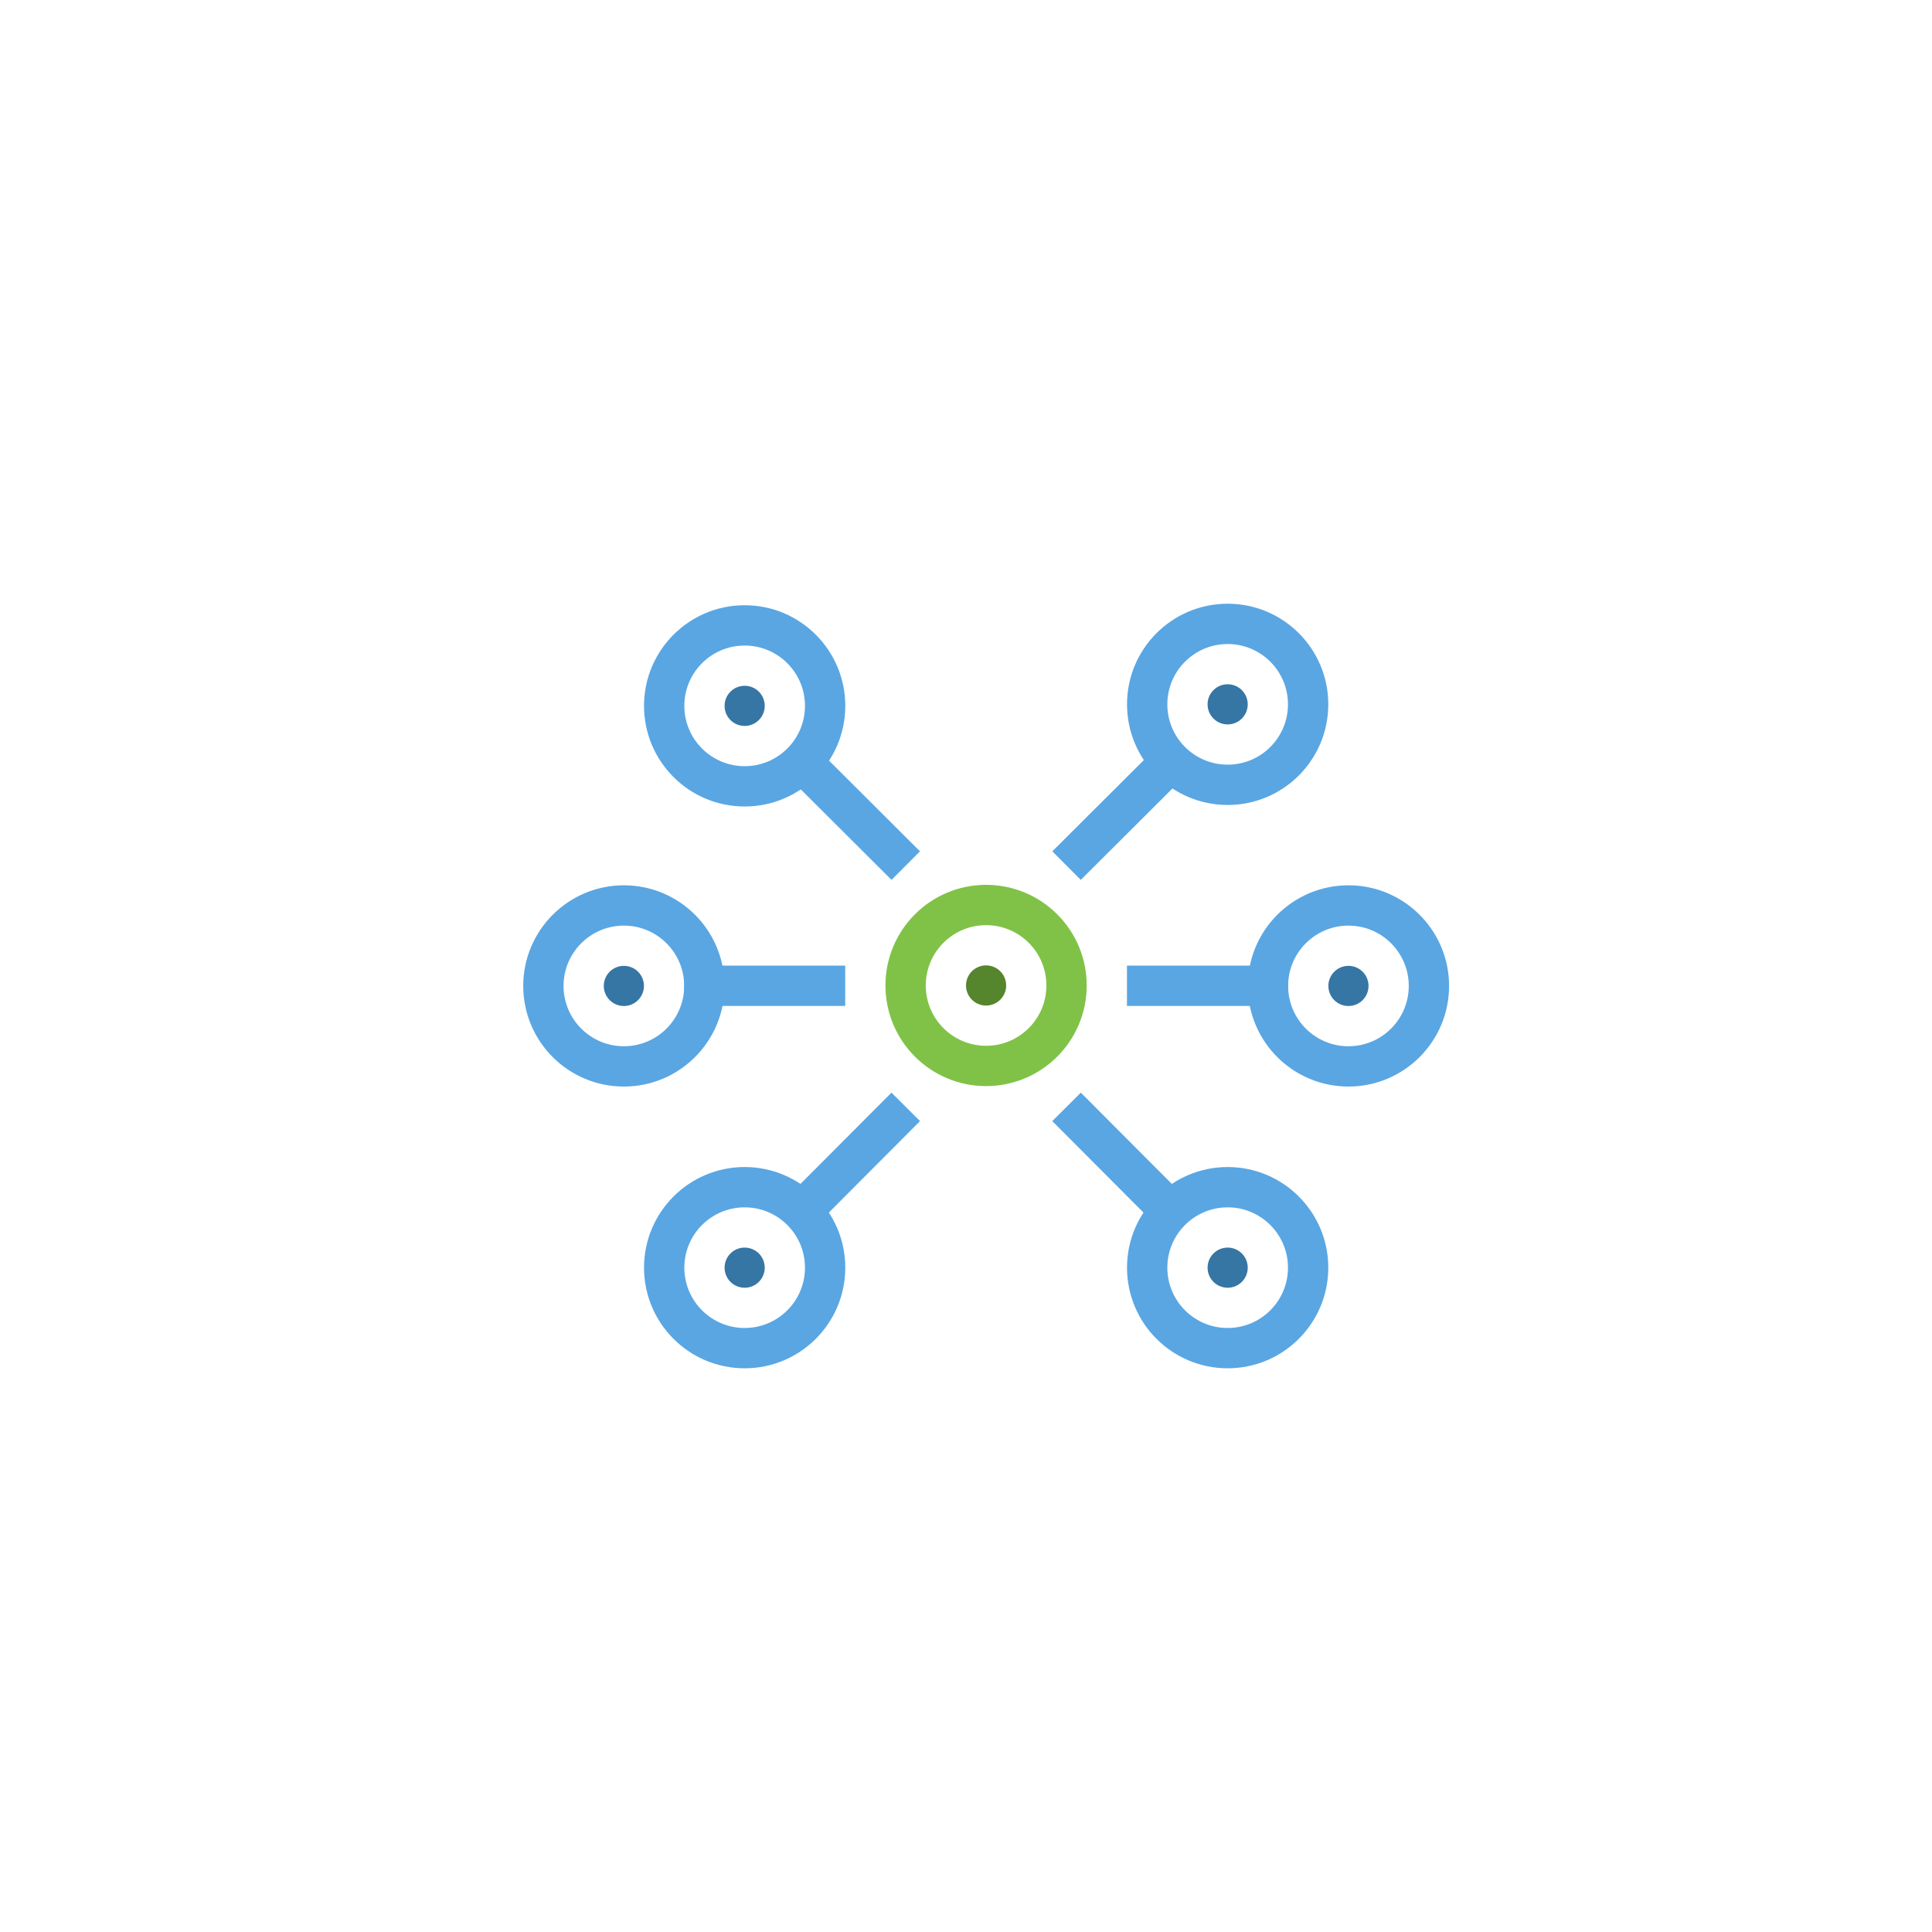 <svg width="48" height="48" version="1.1" viewBox="0 0 12.7 12.7" xmlns="http://www.w3.org/2000/svg">
 <ellipse cx="6.482" cy="6.478" rx=".529" ry=".529" style="fill:none;paint-order:normal;stroke-dashoffset:9;stroke-linecap:round;stroke-linejoin:round;stroke-width:.265;stroke:#80c247"/>
 <ellipse cx="6.482" cy="6.478" rx=".132" ry=".132" style="fill:#55852c;paint-order:normal;stroke-width:1"/>
 <circle cx="8.864" cy="6.481" r=".529" style="fill:none;paint-order:normal;stroke-dashoffset:9;stroke-linecap:round;stroke-linejoin:round;stroke-width:.265;stroke:#59a6e3"/>
 <circle cx="8.864" cy="6.481" r=".132" style="fill:#3676a4;paint-order:normal"/>
 <circle cx="4.101" cy="6.481" r=".529" style="fill:none;paint-order:normal;stroke-dashoffset:9;stroke-linecap:round;stroke-linejoin:round;stroke-width:.265;stroke:#59a6e3"/>
 <circle cx="4.101" cy="6.481" r=".132" style="fill:#3676a4;paint-order:normal"/>
 <path d="m4.498 6.48h1.058" style="fill:none;stroke-width:.265px;stroke:#59a6e3"/>
 <path d="m7.408 6.48h1.058" style="fill:none;stroke-width:.265px;stroke:#59a6e3"/>
 <circle transform="scale(1,-1)" cx="8.07" cy="-4.63" r=".529" style="fill:none;paint-order:normal;stroke-dashoffset:9;stroke-linecap:round;stroke-linejoin:round;stroke-width:.265;stroke:#59a6e3"/>
 <circle transform="scale(1,-1)" cx="8.07" cy="-4.63" r=".132" style="fill:#3676a4;paint-order:normal"/>
 <path d="m7.673 5.03-0.662 0.66" style="fill:none;stroke-width:.265px;stroke:#59a6e3"/>
 <circle transform="scale(-1)" cx="-4.895" cy="-4.64" r=".529" style="fill:none;paint-order:normal;stroke-dashoffset:9;stroke-linecap:round;stroke-linejoin:round;stroke-width:.265;stroke:#59a6e3"/>
 <circle transform="scale(-1)" cx="-4.895" cy="-4.64" r=".132" style="fill:#3676a4;paint-order:normal"/>
 <path d="m5.292 5.03 0.662 0.66" style="fill:none;stroke-width:.265px;stroke:#59a6e3"/>
 <circle transform="scale(-1,1)" cx="-4.895" cy="8.333" r=".529" style="fill:none;paint-order:normal;stroke-dashoffset:9;stroke-linecap:round;stroke-linejoin:round;stroke-width:.265;stroke:#59a6e3"/>
 <circle transform="scale(-1,1)" cx="-4.895" cy="8.333" r=".132" style="fill:#3676a4;paint-order:normal"/>
 <path d="m5.292 7.94 0.662-0.664" style="fill:none;stroke-width:.265px;stroke:#59a6e3"/>
 <circle cx="8.07" cy="8.333" r=".529" style="fill:none;paint-order:normal;stroke-dashoffset:9;stroke-linecap:round;stroke-linejoin:round;stroke-width:.265;stroke:#59a6e3"/>
 <circle cx="8.07" cy="8.333" r=".132" style="fill:#3676a4;paint-order:normal"/>
 <path d="m7.673 7.94-0.662-0.664" style="fill:none;stroke-width:.265px;stroke:#59a6e3"/>
</svg>
